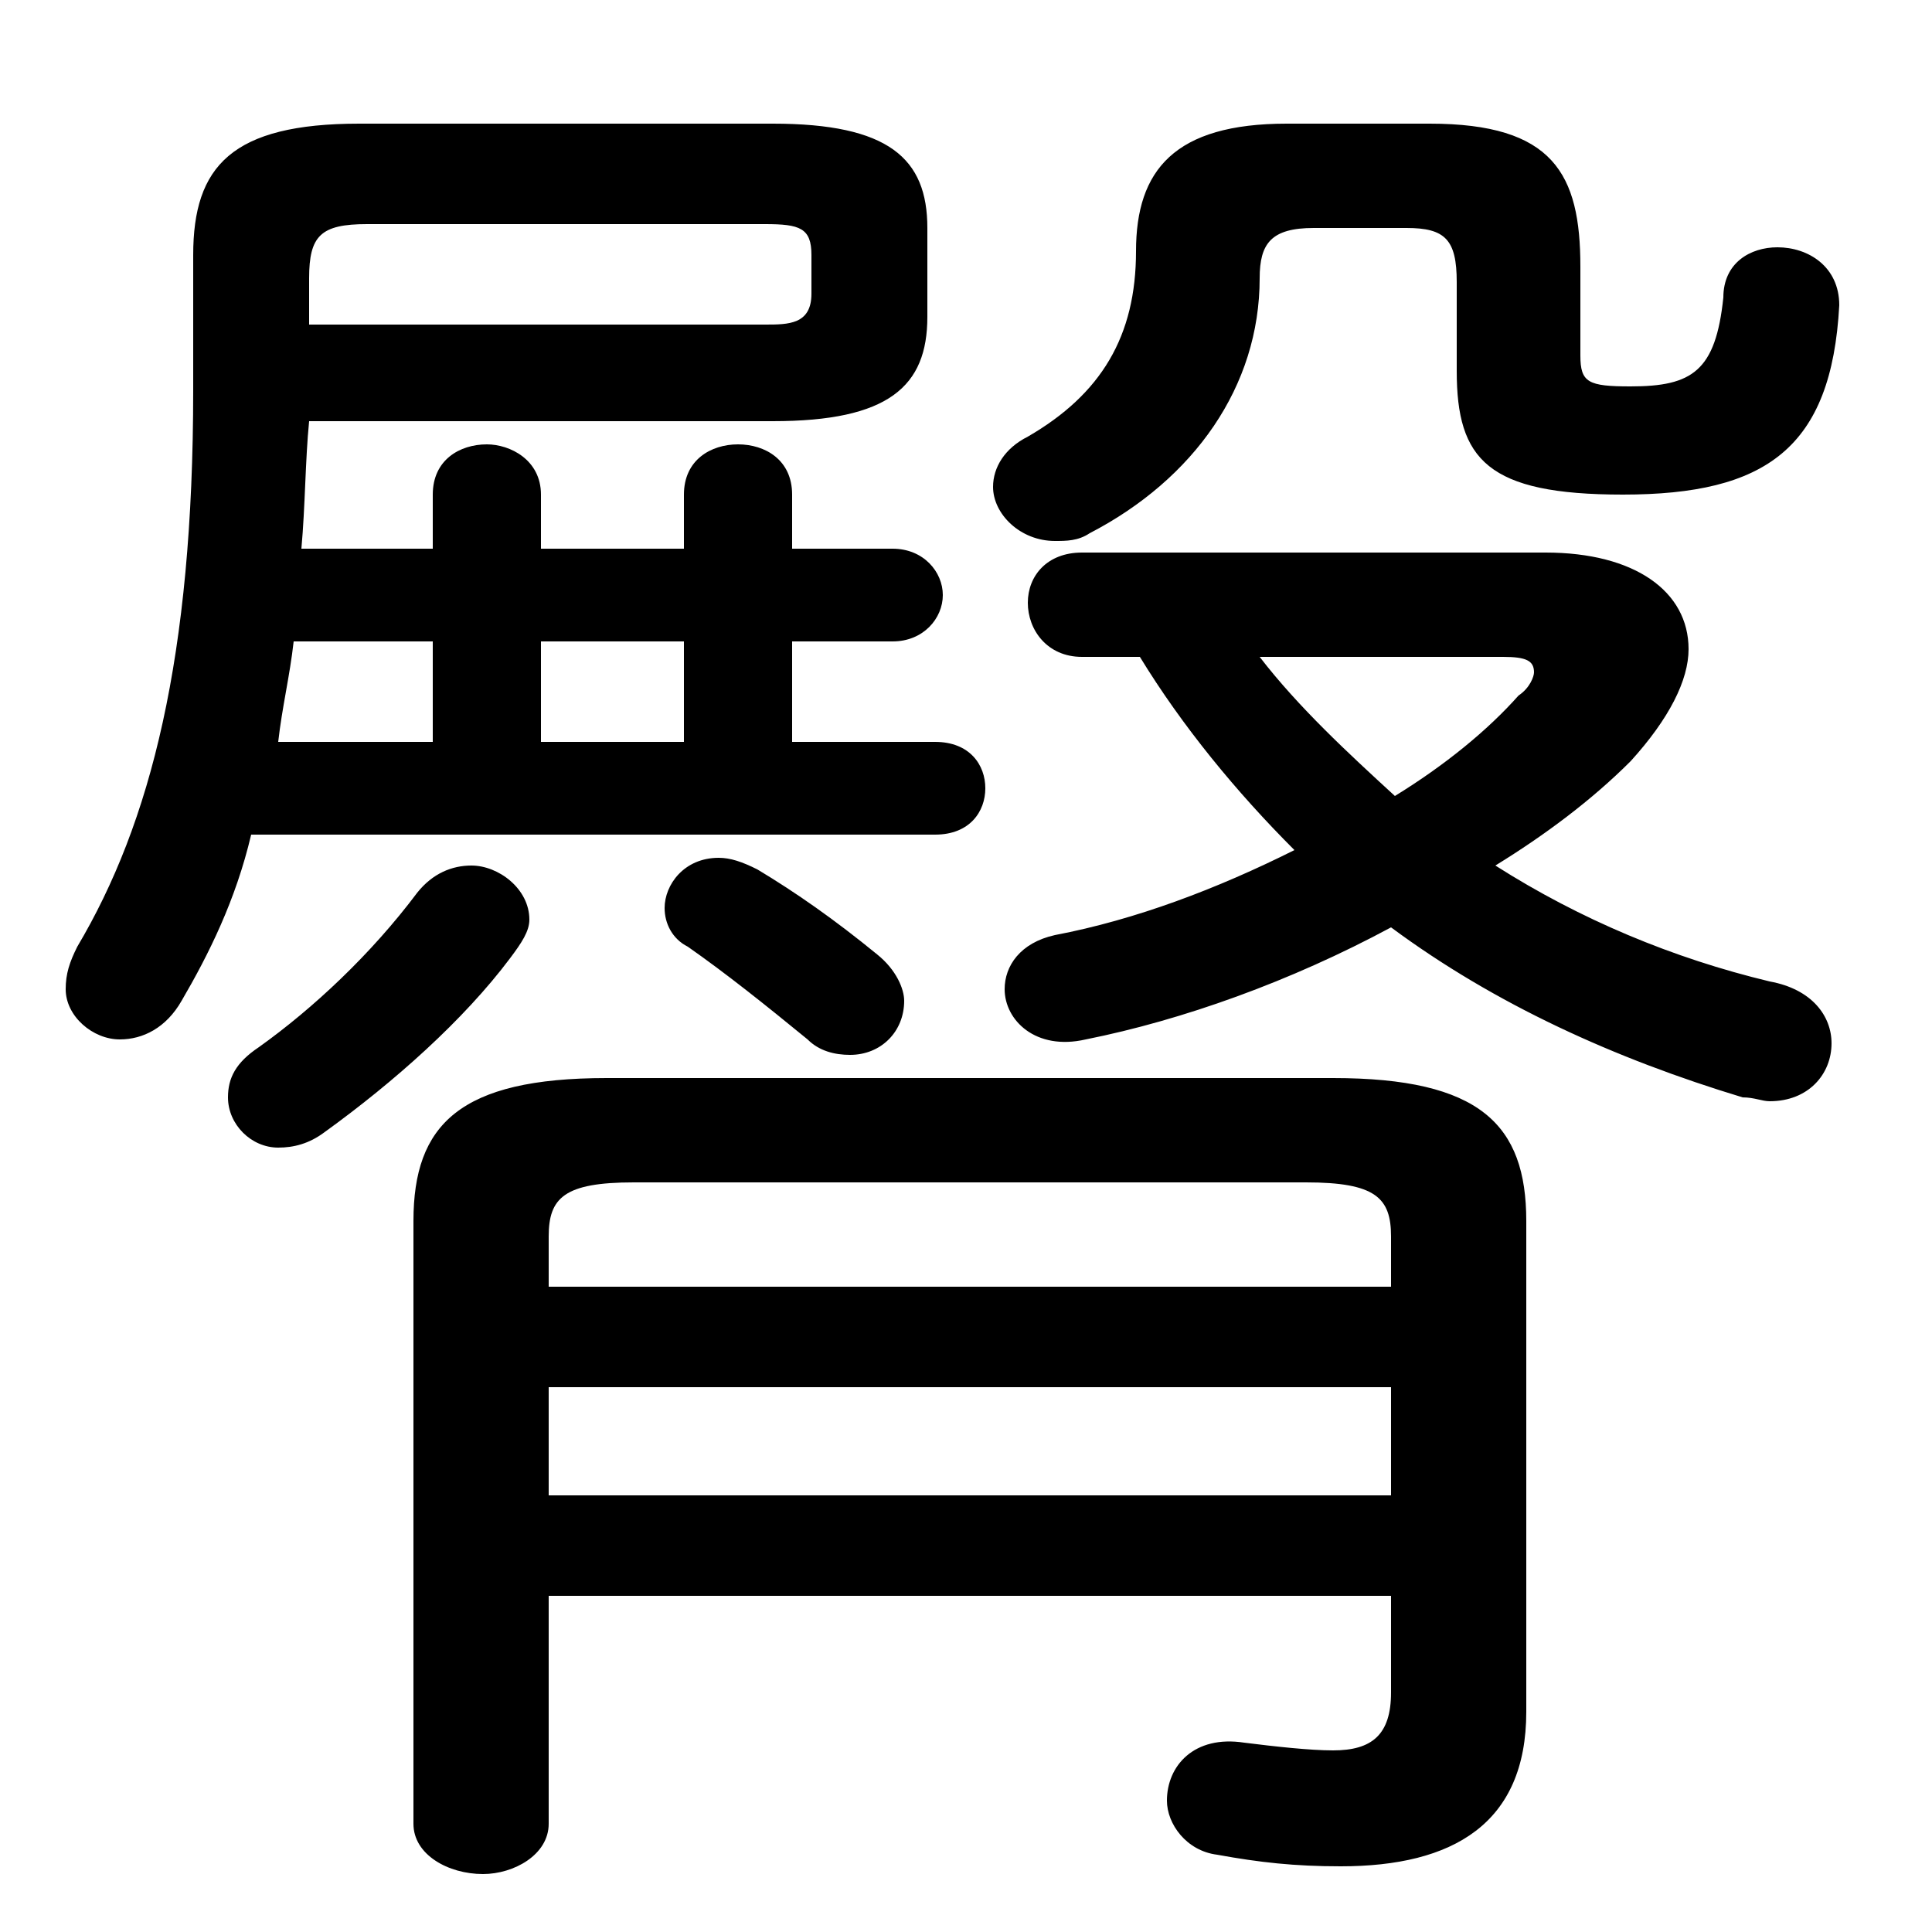 <svg xmlns="http://www.w3.org/2000/svg" viewBox="0 -44.0 50.0 50.0">
    <rect x="0" y="-44.0" width="50.0" height="50.0" fill="#808080" stroke="none"/>
    <g transform="scale(1, -1)">
        <!-- ボディの枠 -->
        <rect x="0" y="-6.0" width="50.0" height="50.0"
            stroke="white" fill="white"/>
        <!-- グリフ座標系の原点 -->
        <circle cx="0" cy="0" r="5" fill="white"/>
        <!-- グリフのアウトライン -->
        <g style="fill:black;stroke:#000000;stroke-width:0;stroke-linecap:round;stroke-linejoin:round;">
        <path d="M 24.2 22.4 C 25.1 22.4 25.5 23.0 25.5 23.6 C 25.5 24.2 25.1 24.8 24.2 24.8 L 20.5 24.8 L 20.5 27.4 L 23.1 27.4 C 23.9 27.4 24.4 28.0 24.4 28.6 C 24.4 29.2 23.9 29.8 23.1 29.8 L 20.5 29.8 L 20.5 31.2 C 20.5 32.1 19.8 32.5 19.1 32.5 C 18.4 32.5 17.7 32.1 17.7 31.2 L 17.7 29.8 L 14.0 29.8 L 14.0 31.2 C 14.0 32.1 13.2 32.5 12.6 32.5 C 11.9 32.5 11.2 32.1 11.2 31.2 L 11.2 29.8 L 7.8 29.8 C 7.9 30.9 7.9 32.1 8.0 33.1 L 20.0 33.1 C 23.0 33.1 24.0 34.0 24.0 35.8 L 24.0 38.1 C 24.0 39.9 23.0 40.8 20.0 40.8 L 9.3 40.8 C 6.0 40.8 5.0 39.7 5.0 37.4 L 5.0 33.9 C 5.0 27.0 3.9 22.7 2.0 19.5 C 1.8 19.1 1.7 18.8 1.7 18.4 C 1.7 17.7 2.4 17.1 3.1 17.1 C 3.7 17.1 4.3 17.4 4.7 18.1 C 5.4 19.3 6.1 20.7 6.5 22.4 Z M 7.2 24.8 C 7.3 25.7 7.5 26.5 7.6 27.4 L 11.2 27.4 L 11.2 24.8 Z M 8.0 35.6 L 8.0 36.8 C 8.0 37.9 8.3 38.2 9.5 38.2 L 19.8 38.2 C 20.7 38.2 21.0 38.1 21.0 37.4 L 21.0 36.4 C 21.0 35.6 20.4 35.6 19.8 35.6 Z M 14.0 27.4 L 17.7 27.4 L 17.7 24.8 L 14.0 24.8 Z M 14.2 2.7 L 36.0 2.7 L 36.0 0.2 C 36.0 -0.9 35.5 -1.3 34.5 -1.3 C 33.9 -1.3 33.0 -1.2 32.2 -1.1 C 30.9 -0.9 30.2 -1.7 30.2 -2.6 C 30.2 -3.2 30.7 -3.9 31.5 -4.0 C 32.6 -4.2 33.5 -4.3 34.7 -4.3 C 37.6 -4.3 39.5 -3.2 39.5 -0.3 L 39.5 12.4 C 39.5 14.9 38.3 16.1 34.5 16.1 L 15.7 16.1 C 11.9 16.1 10.7 14.9 10.7 12.4 L 10.7 -3.2 C 10.7 -4.0 11.6 -4.5 12.5 -4.5 C 13.3 -4.5 14.2 -4.0 14.2 -3.2 Z M 14.2 8.1 L 36.0 8.1 L 36.0 5.3 L 14.2 5.3 Z M 36.0 10.7 L 14.2 10.7 L 14.2 12.0 C 14.2 13.0 14.6 13.4 16.4 13.4 L 33.8 13.4 C 35.6 13.4 36.0 13.0 36.0 12.0 Z M 29.5 27.0 C 30.6 25.2 32.0 23.5 33.5 22.0 C 31.5 21.0 29.4 20.2 27.3 19.8 C 26.4 19.6 26.0 19.0 26.0 18.4 C 26.0 17.6 26.8 16.8 28.1 17.1 C 30.6 17.6 33.4 18.6 36.0 20.0 C 38.7 18.0 41.8 16.6 45.1 15.6 C 45.4 15.6 45.6 15.5 45.8 15.5 C 46.8 15.5 47.4 16.2 47.4 17.0 C 47.4 17.7 46.9 18.4 45.8 18.6 C 43.3 19.2 40.9 20.2 38.7 21.6 C 40.0 22.4 41.2 23.3 42.2 24.3 C 43.2 25.4 43.7 26.4 43.7 27.2 C 43.7 28.7 42.3 29.7 40.0 29.7 L 28.0 29.7 C 27.1 29.7 26.6 29.1 26.6 28.4 C 26.6 27.7 27.1 27.0 28.0 27.0 Z M 38.9 27.0 C 39.5 27.0 39.7 26.9 39.7 26.6 C 39.7 26.5 39.6 26.2 39.3 26.0 C 38.5 25.1 37.4 24.2 36.1 23.4 C 34.9 24.5 33.6 25.7 32.6 27.0 Z M 10.8 20.9 C 9.6 19.3 8.1 17.9 6.7 16.9 C 6.1 16.5 5.9 16.1 5.9 15.6 C 5.9 14.9 6.5 14.3 7.2 14.3 C 7.6 14.3 8.0 14.4 8.4 14.7 C 10.2 16.0 12.0 17.6 13.2 19.2 C 13.5 19.6 13.7 19.9 13.7 20.2 C 13.7 21.0 12.9 21.6 12.2 21.6 C 11.7 21.6 11.2 21.4 10.8 20.9 Z M 19.6 21.5 C 19.2 21.7 18.9 21.8 18.6 21.8 C 17.7 21.8 17.2 21.1 17.2 20.5 C 17.2 20.1 17.4 19.7 17.8 19.5 C 18.8 18.8 19.8 18.0 20.9 17.1 C 21.2 16.8 21.6 16.7 22.0 16.7 C 22.8 16.7 23.4 17.3 23.4 18.1 C 23.4 18.4 23.2 18.9 22.7 19.3 C 21.6 20.2 20.6 20.9 19.6 21.5 Z M 40.9 37.1 C 40.9 39.5 40.2 40.8 37.0 40.8 L 33.3 40.8 C 30.4 40.8 29.4 39.6 29.4 37.5 C 29.4 35.3 28.5 33.8 26.6 32.7 C 26.0 32.4 25.7 31.9 25.7 31.4 C 25.7 30.7 26.4 30.0 27.3 30.0 C 27.6 30.0 27.9 30.0 28.2 30.2 C 30.9 31.6 32.6 34.0 32.6 36.8 C 32.6 37.7 32.9 38.1 34.0 38.1 L 36.4 38.1 C 37.4 38.1 37.7 37.8 37.7 36.7 L 37.7 34.4 C 37.7 32.1 38.5 31.2 42.0 31.2 C 45.7 31.2 47.4 32.4 47.6 36.1 C 47.6 37.1 46.8 37.6 46.0 37.6 C 45.3 37.6 44.6 37.2 44.6 36.3 C 44.4 34.4 43.8 34.0 42.2 34.0 C 41.1 34.0 40.9 34.1 40.9 34.8 Z"/>
    </g>
    </g>
</svg>
